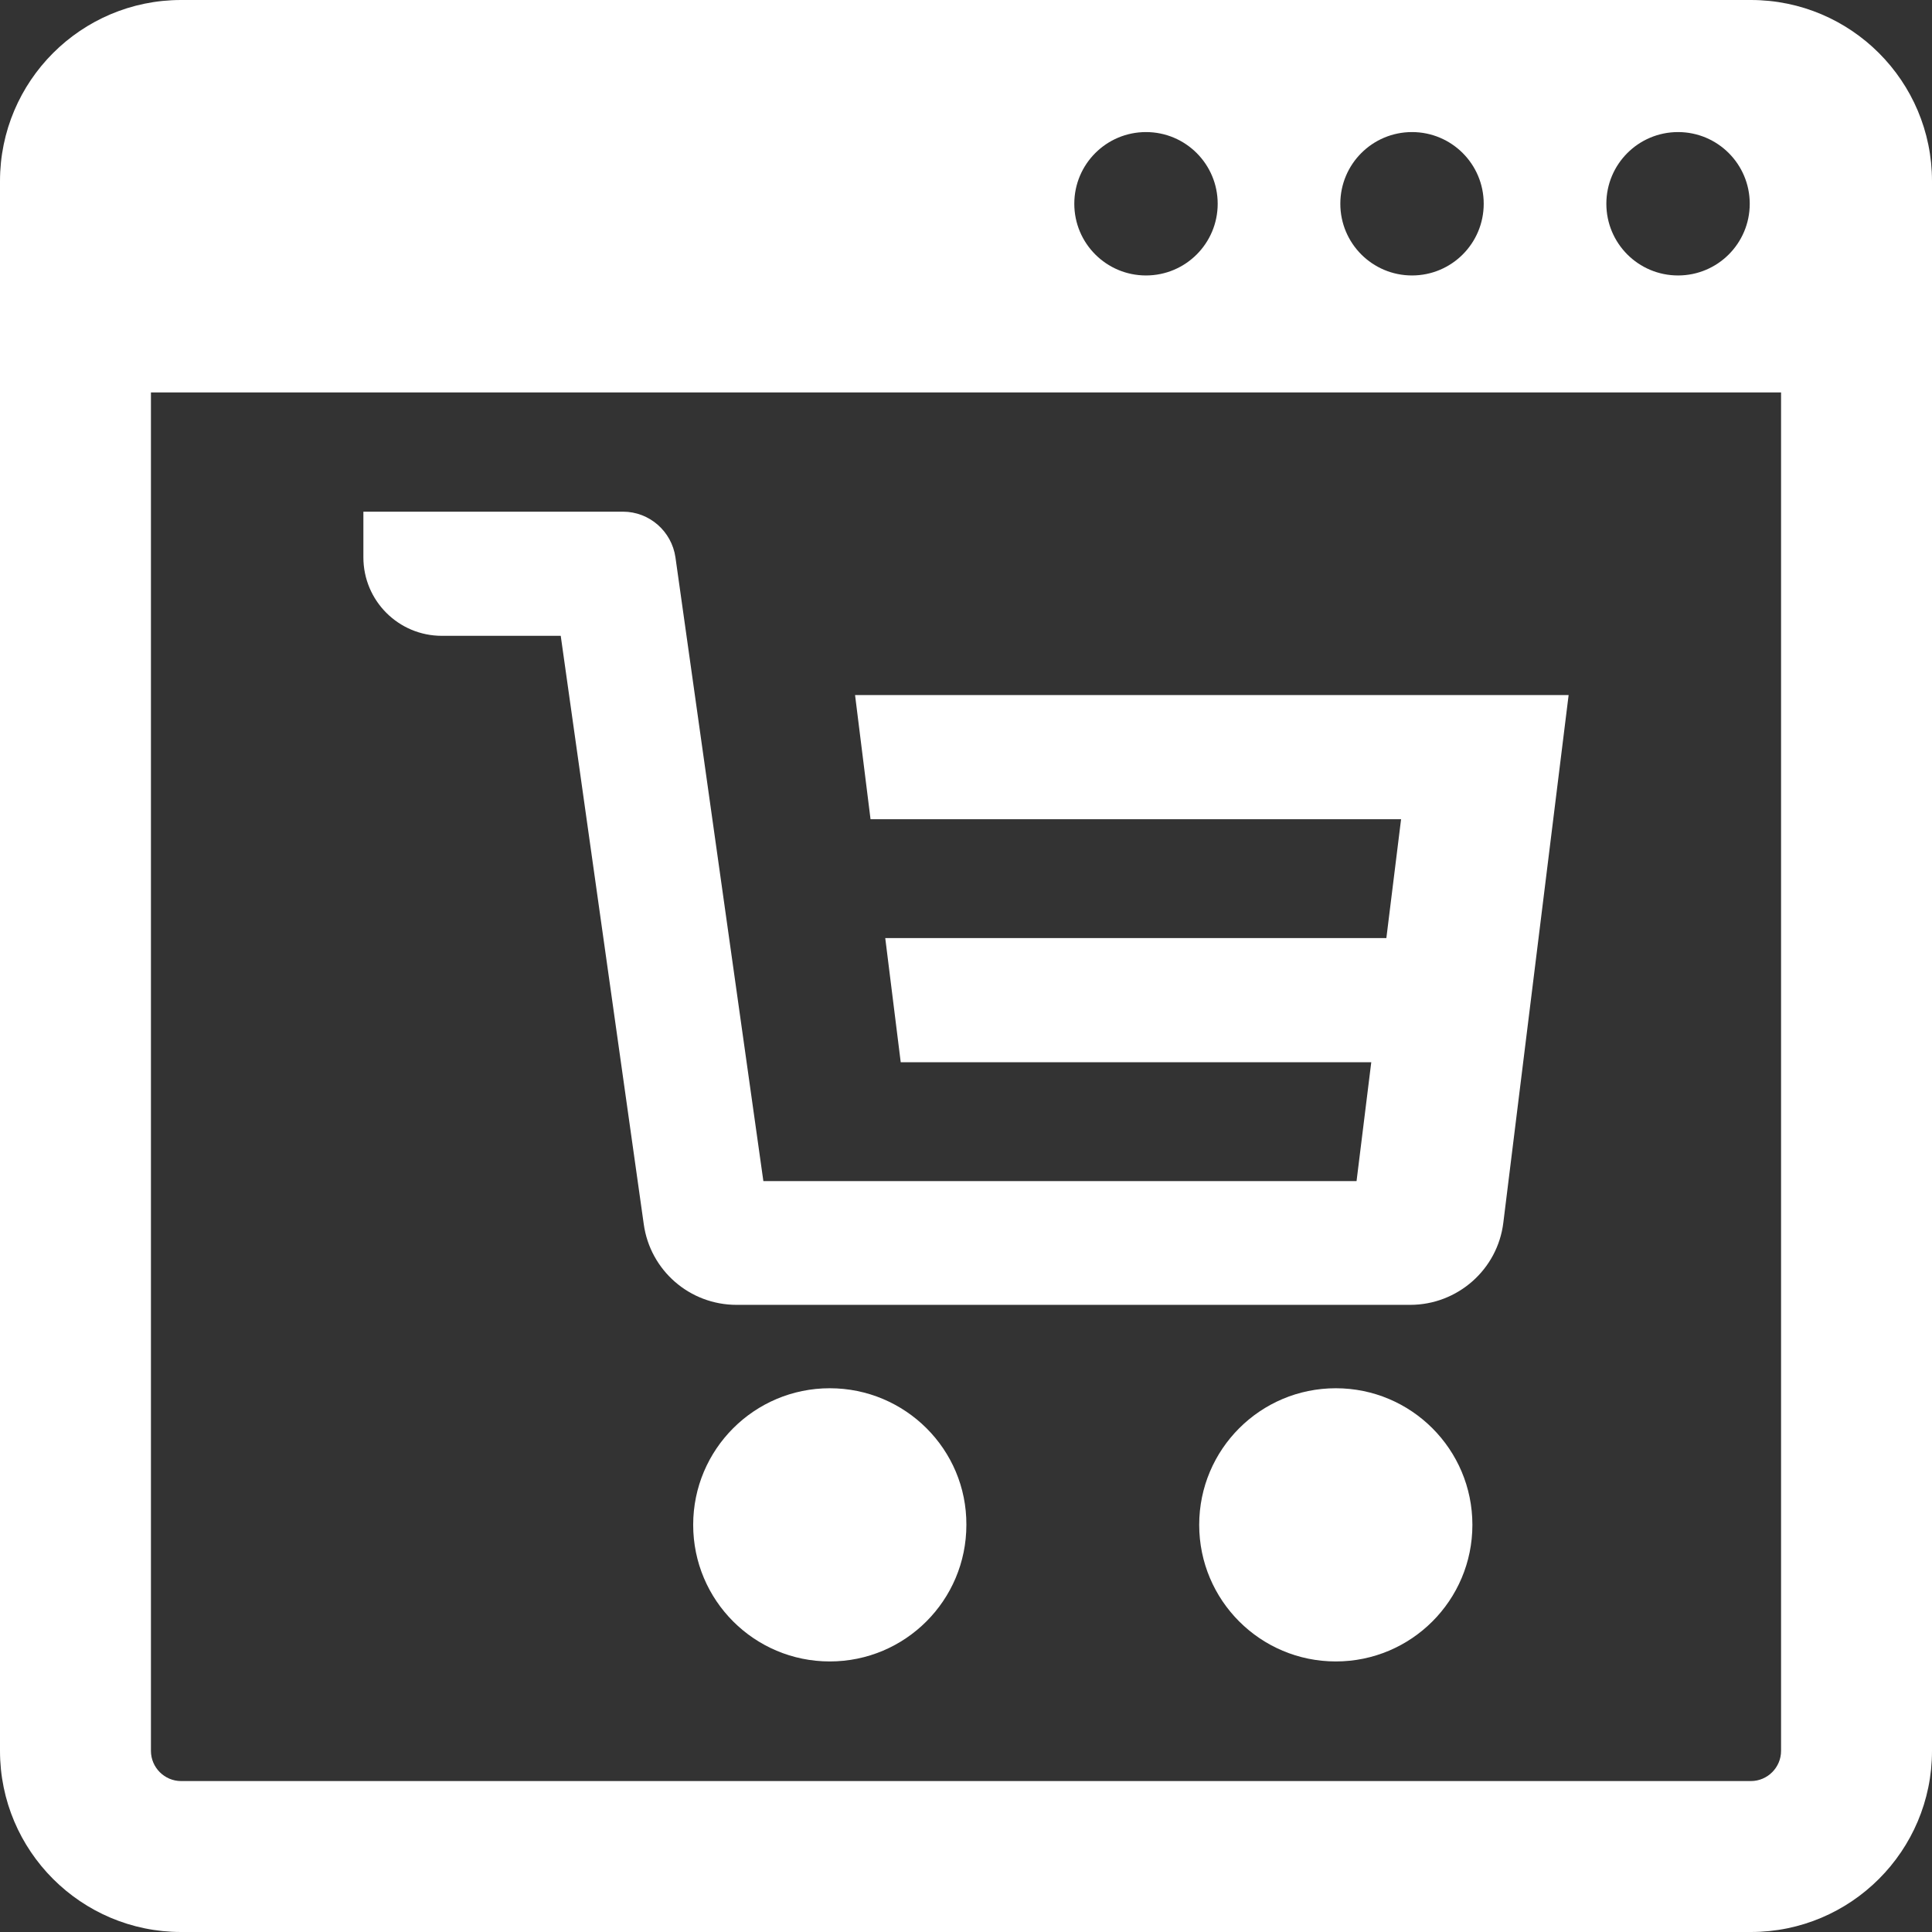 <?xml version="1.0" encoding="utf-8"?>
<!-- Generator: Adobe Illustrator 24.1.0, SVG Export Plug-In . SVG Version: 6.00 Build 0)  -->
<svg version="1.1" id="_x32_" xmlns="http://www.w3.org/2000/svg" xmlns:xlink="http://www.w3.org/1999/xlink" x="0px" y="0px"
	 viewBox="0 0 512 512" style="enable-background:new 0 0 512 512;" xml:space="preserve">
<rect x="0" y="0" width="512" height="512" fill="#333333" stroke="none"/>
<style type="text/css">
	.st0{fill:#FFFFFF;}
</style>
<g>
	<path class="st0" d="M464,0H48C21.5,0,0,21.5,0,48v416c0,26.5,21.5,48,48,48h416c26.5,0,48-21.5,48-48V48C512,21.5,490.5,0,464,0z
		 M444.7,35c10.5,0,19,8.5,19,19s-8.5,19-19,19s-19-8.5-19-19S434.2,35,444.7,35z M374.2,35c10.5,0,19,8.5,19,19s-8.5,19-19,19
		s-19-8.5-19-19S363.7,35,374.2,35z M303.7,35c10.5,0,19,8.5,19,19s-8.5,19-19,19s-19-8.5-19-19S293.2,35,303.7,35z M472,464
		c0,4.4-3.6,8-8,8H48c-4.4,0-8-3.6-8-8V104h432V464z M226.6,184.2l4.1,32.9h140.6l-3.9,31.5H234.6l4.1,32.9h124.7l-3.9,31.5
		l-157.2,0l-23.3-165.3c-1-6.9-6.9-12.1-13.9-12.1H96.3v12.1c0,11.5,9.3,20.8,20.8,20.8h31.5l22,155.9c1.7,12.3,12.2,21.4,24.6,21.4
		l178.5,0c12.6,0,23.2-9.4,24.7-21.8l17.3-139.8H226.6z M219.9,367.9c-20,0-36.2,16.2-36.2,36.2c0,20,16.2,36.2,36.2,36.2
		c20,0,36.2-16.2,36.2-36.2C256.2,384.1,239.9,367.9,219.9,367.9z M354,367.9c-20,0-36.2,16.2-36.2,36.2c0,20,16.2,36.2,36.2,36.2
		c20,0,36.2-16.2,36.2-36.2C390.2,384.1,374,367.9,354,367.9z"/>
</g>
</svg>
